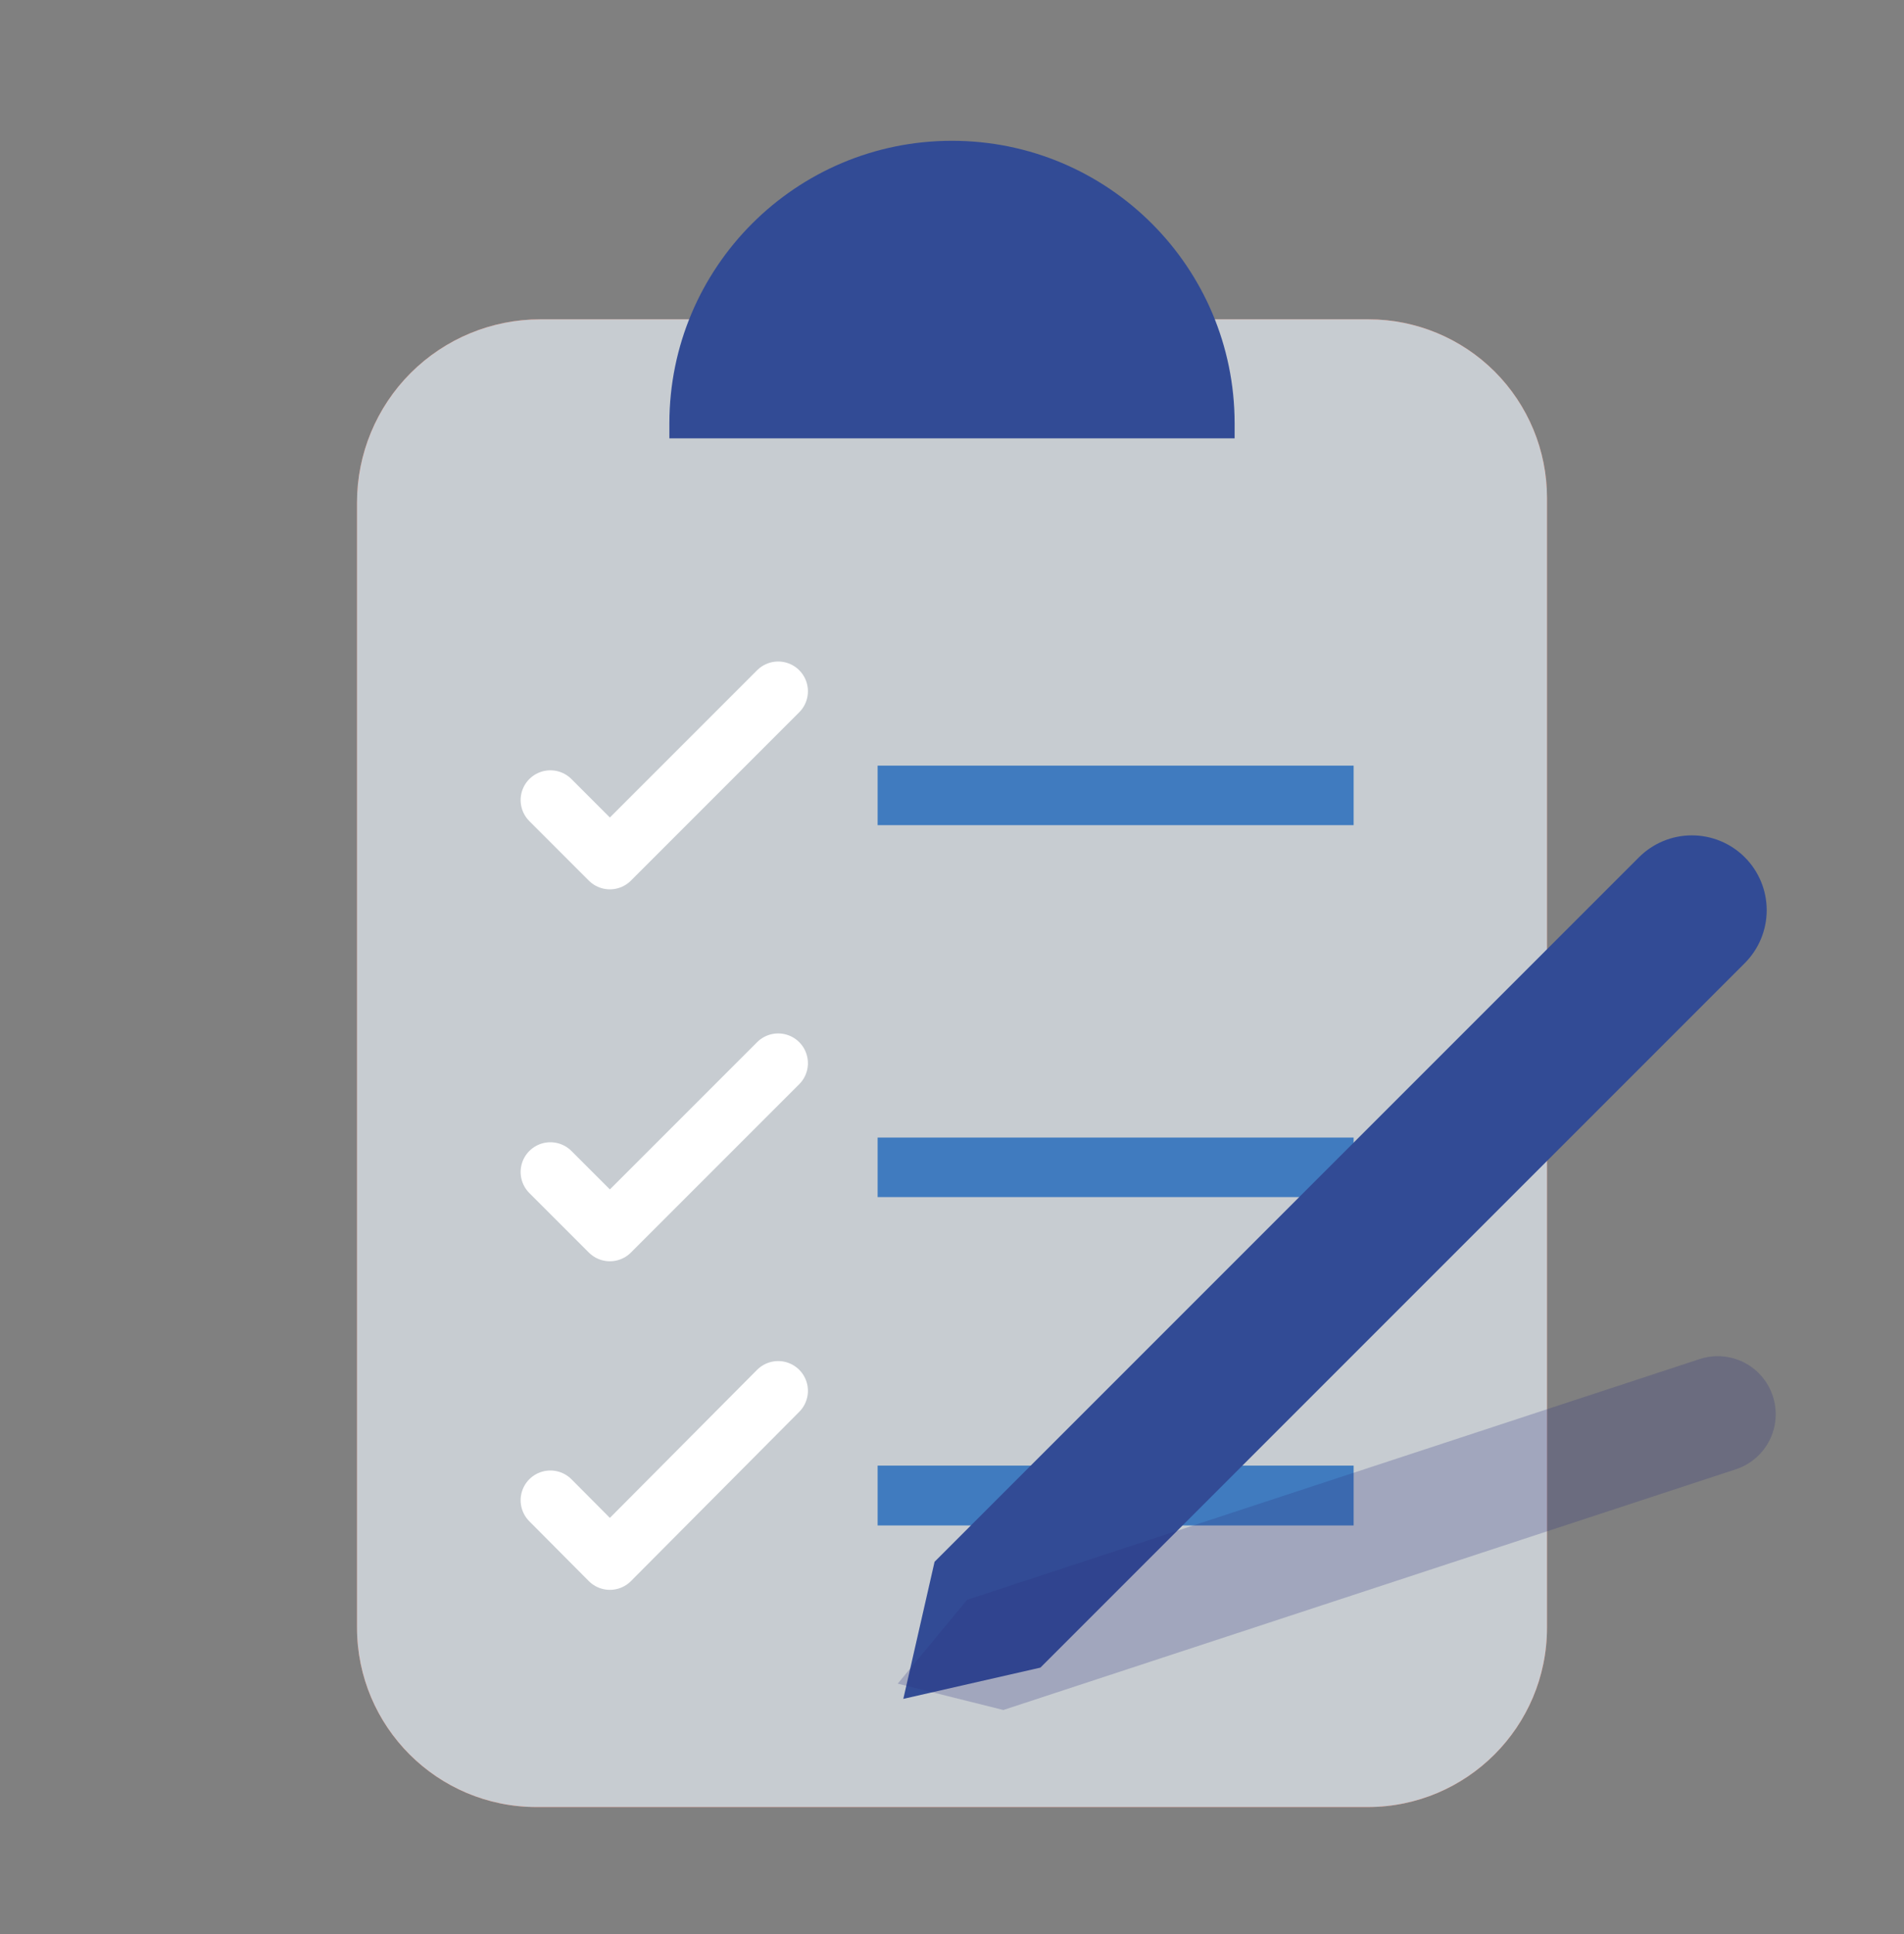 <?xml version="1.0" encoding="UTF-8" standalone="no"?>
<!DOCTYPE svg PUBLIC "-//W3C//DTD SVG 1.1//EN" "http://www.w3.org/Graphics/SVG/1.1/DTD/svg11.dtd">
<svg width="100%" height="100%" viewBox="0 0 64 65" version="1.1" xmlns="http://www.w3.org/2000/svg" xmlns:xlink="http://www.w3.org/1999/xlink" xml:space="preserve" xmlns:serif="http://www.serif.com/" style="fill-rule:evenodd;clip-rule:evenodd;stroke-linecap:round;stroke-linejoin:round;stroke-miterlimit:1.5;">
    <rect x="0" y="0" width="64" height="65" fill="#808080" stroke="none"/>
    <rect id="Preparedness-muted" x="0" y="0.732" width="64" height="64" style="fill:none;"/>
    <path d="M52,16.732C52,15.141 51.368,13.615 50.243,12.489C49.117,11.364 47.591,10.732 46,10.732C38.5,10.732 25.731,10.732 18.158,10.732C16.525,10.732 14.959,11.381 13.804,12.536C12.649,13.691 12,15.257 12,16.89C12,26.543 12,45.12 12,54.696C12,58.03 14.702,60.732 18.036,60.732C25.583,60.732 38.428,60.732 45.972,60.732C49.301,60.732 52,58.033 52,54.704C52,45.077 52,26.341 52,16.732Z" style="fill:#f3775b;"/>
    <path d="M52,16.732C52,15.141 51.368,13.615 50.243,12.489C49.117,11.364 47.591,10.732 46,10.732C38.5,10.732 25.731,10.732 18.158,10.732C16.525,10.732 14.959,11.381 13.804,12.536C12.649,13.691 12,15.257 12,16.89C12,26.543 12,45.12 12,54.696C12,58.03 14.702,60.732 18.036,60.732C25.583,60.732 38.428,60.732 45.972,60.732C49.301,60.732 52,58.033 52,54.704C52,45.077 52,26.341 52,16.732Z" style="fill:#c7ccd1;"/>
    <path d="M41.5,14.232C41.5,8.985 37.247,4.732 32,4.732C31.999,4.732 31.999,4.732 31.998,4.732C26.752,4.732 22.5,8.984 22.5,14.23C22.5,14.548 22.5,14.732 22.5,14.732L41.5,14.732C41.5,14.732 41.5,14.549 41.5,14.232Z" style="fill:#324b95;"/>
    <g>
        <path d="M18.5,39.389L20.5,41.389L26.157,35.732" style="fill:none;stroke:#fff;stroke-width:2px;"/>
        <rect x="29.5" y="38.232" width="16" height="2" style="fill:#407bbf;"/>
    </g>
    <g>
        <path d="M18.5,26.889L20.5,28.889L26.157,23.232" style="fill:none;stroke:#fff;stroke-width:2px;"/>
        <rect x="29.5" y="25.732" width="16" height="2" style="fill:#407bbf;"/>
    </g>
    <g>
        <path d="M18.5,50.421L20.5,52.432L26.157,46.743" style="fill:none;stroke:#fff;stroke-width:2px;"/>
        <rect x="29.5" y="49.257" width="16" height="2.011" style="fill:#407bbf;"/>
    </g>
    <path d="M58.649,32.368C59.12,31.896 59.385,31.257 59.385,30.59C59.385,29.923 59.12,29.284 58.649,28.812C58.648,28.812 58.648,28.812 58.648,28.811C58.176,28.34 57.537,28.075 56.87,28.075C56.203,28.075 55.564,28.34 55.092,28.811C49.311,34.592 31.414,52.489 31.414,52.489L30.364,57.096L34.971,56.046C34.971,56.046 52.868,38.149 58.649,32.368Z" style="fill:#324b95;"/>
    <path d="M58.348,49.38C58.839,49.219 59.246,48.87 59.479,48.408C59.712,47.947 59.752,47.413 59.591,46.922C59.591,46.921 59.59,46.92 59.59,46.919C59.429,46.428 59.079,46.021 58.618,45.788C58.157,45.555 57.622,45.515 57.131,45.676C51.117,47.652 32.509,53.766 32.509,53.766L30.176,56.584L33.726,57.47C33.726,57.47 52.334,51.356 58.348,49.38Z" style="fill:#2b307e;fill-opacity:0.239;"/>
</svg>
